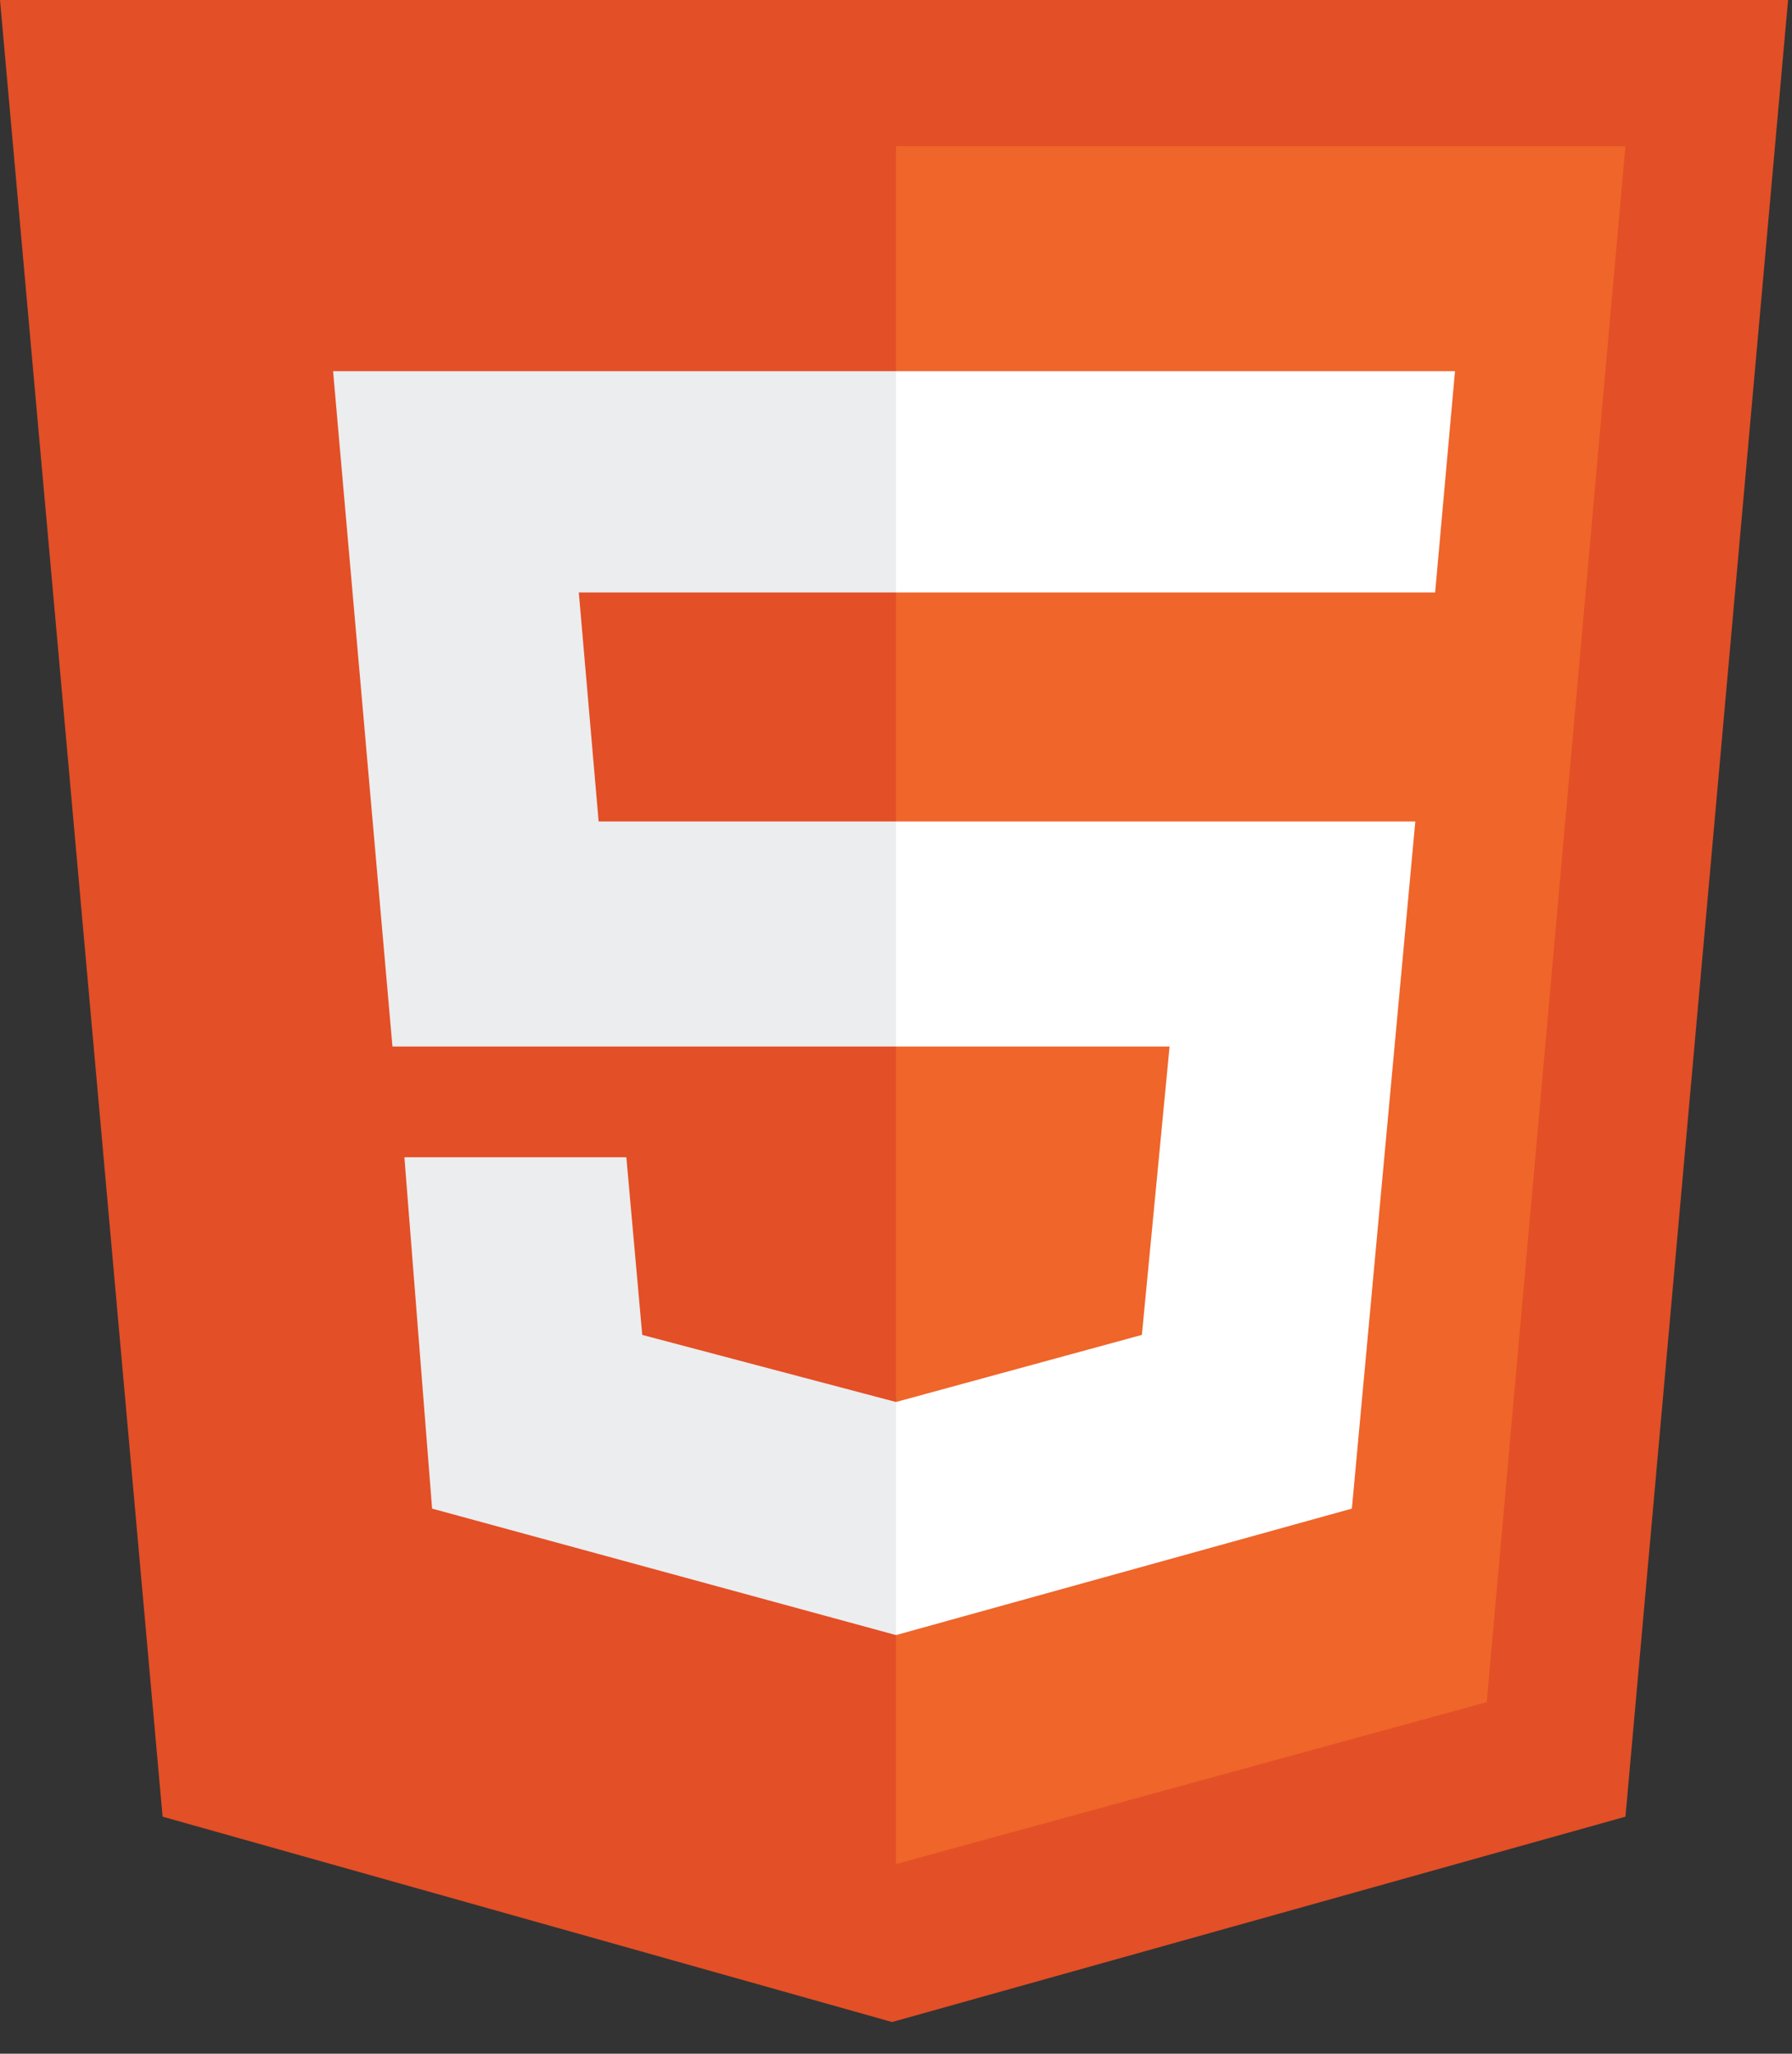 <?xml version="1.0" encoding="UTF-8"?>
<svg xmlns="http://www.w3.org/2000/svg" xmlns:xlink="http://www.w3.org/1999/xlink" width="48px" height="55px" viewBox="0 0 48 55" version="1.1">
<rect x="0" y="0" width="48" height="55" fill="#333333" stroke="none"/>
<g id="surface1">
<path style=" stroke:none;fill-rule:nonzero;fill:rgb(89.02%,30.98%,14.902%);fill-opacity:1;" d="M 4.355 48.652 L 0 0 L 47.895 0 L 43.539 48.652 L 23.895 54.152 "/>
<path style=" stroke:none;fill-rule:nonzero;fill:rgb(93.725%,39.608%,16.471%);fill-opacity:1;" d="M 24 49.922 L 39.824 45.586 L 43.539 3.914 L 24 3.914 "/>
<path style=" stroke:none;fill-rule:nonzero;fill:rgb(92.549%,92.941%,93.333%);fill-opacity:1;" d="M 24 22 L 16.035 22 L 15.504 15.867 L 24 15.867 L 24 9.941 L 8.922 9.941 L 10.512 28.027 L 24 28.027 Z M 24 37.547 L 17.203 35.75 L 16.777 30.992 L 10.832 30.992 L 11.574 40.402 L 24 43.789 Z M 24 37.547 "/>
<path style=" stroke:none;fill-rule:nonzero;fill:rgb(100%,100%,100%);fill-opacity:1;" d="M 24 28.027 L 31.328 28.027 L 30.586 35.75 L 24 37.547 L 24 43.789 L 36.211 40.402 L 37.91 22 L 24 22 Z M 24 9.941 L 24 15.867 L 38.441 15.867 L 38.973 9.941 Z M 24 9.941 "/>
</g>
</svg>
